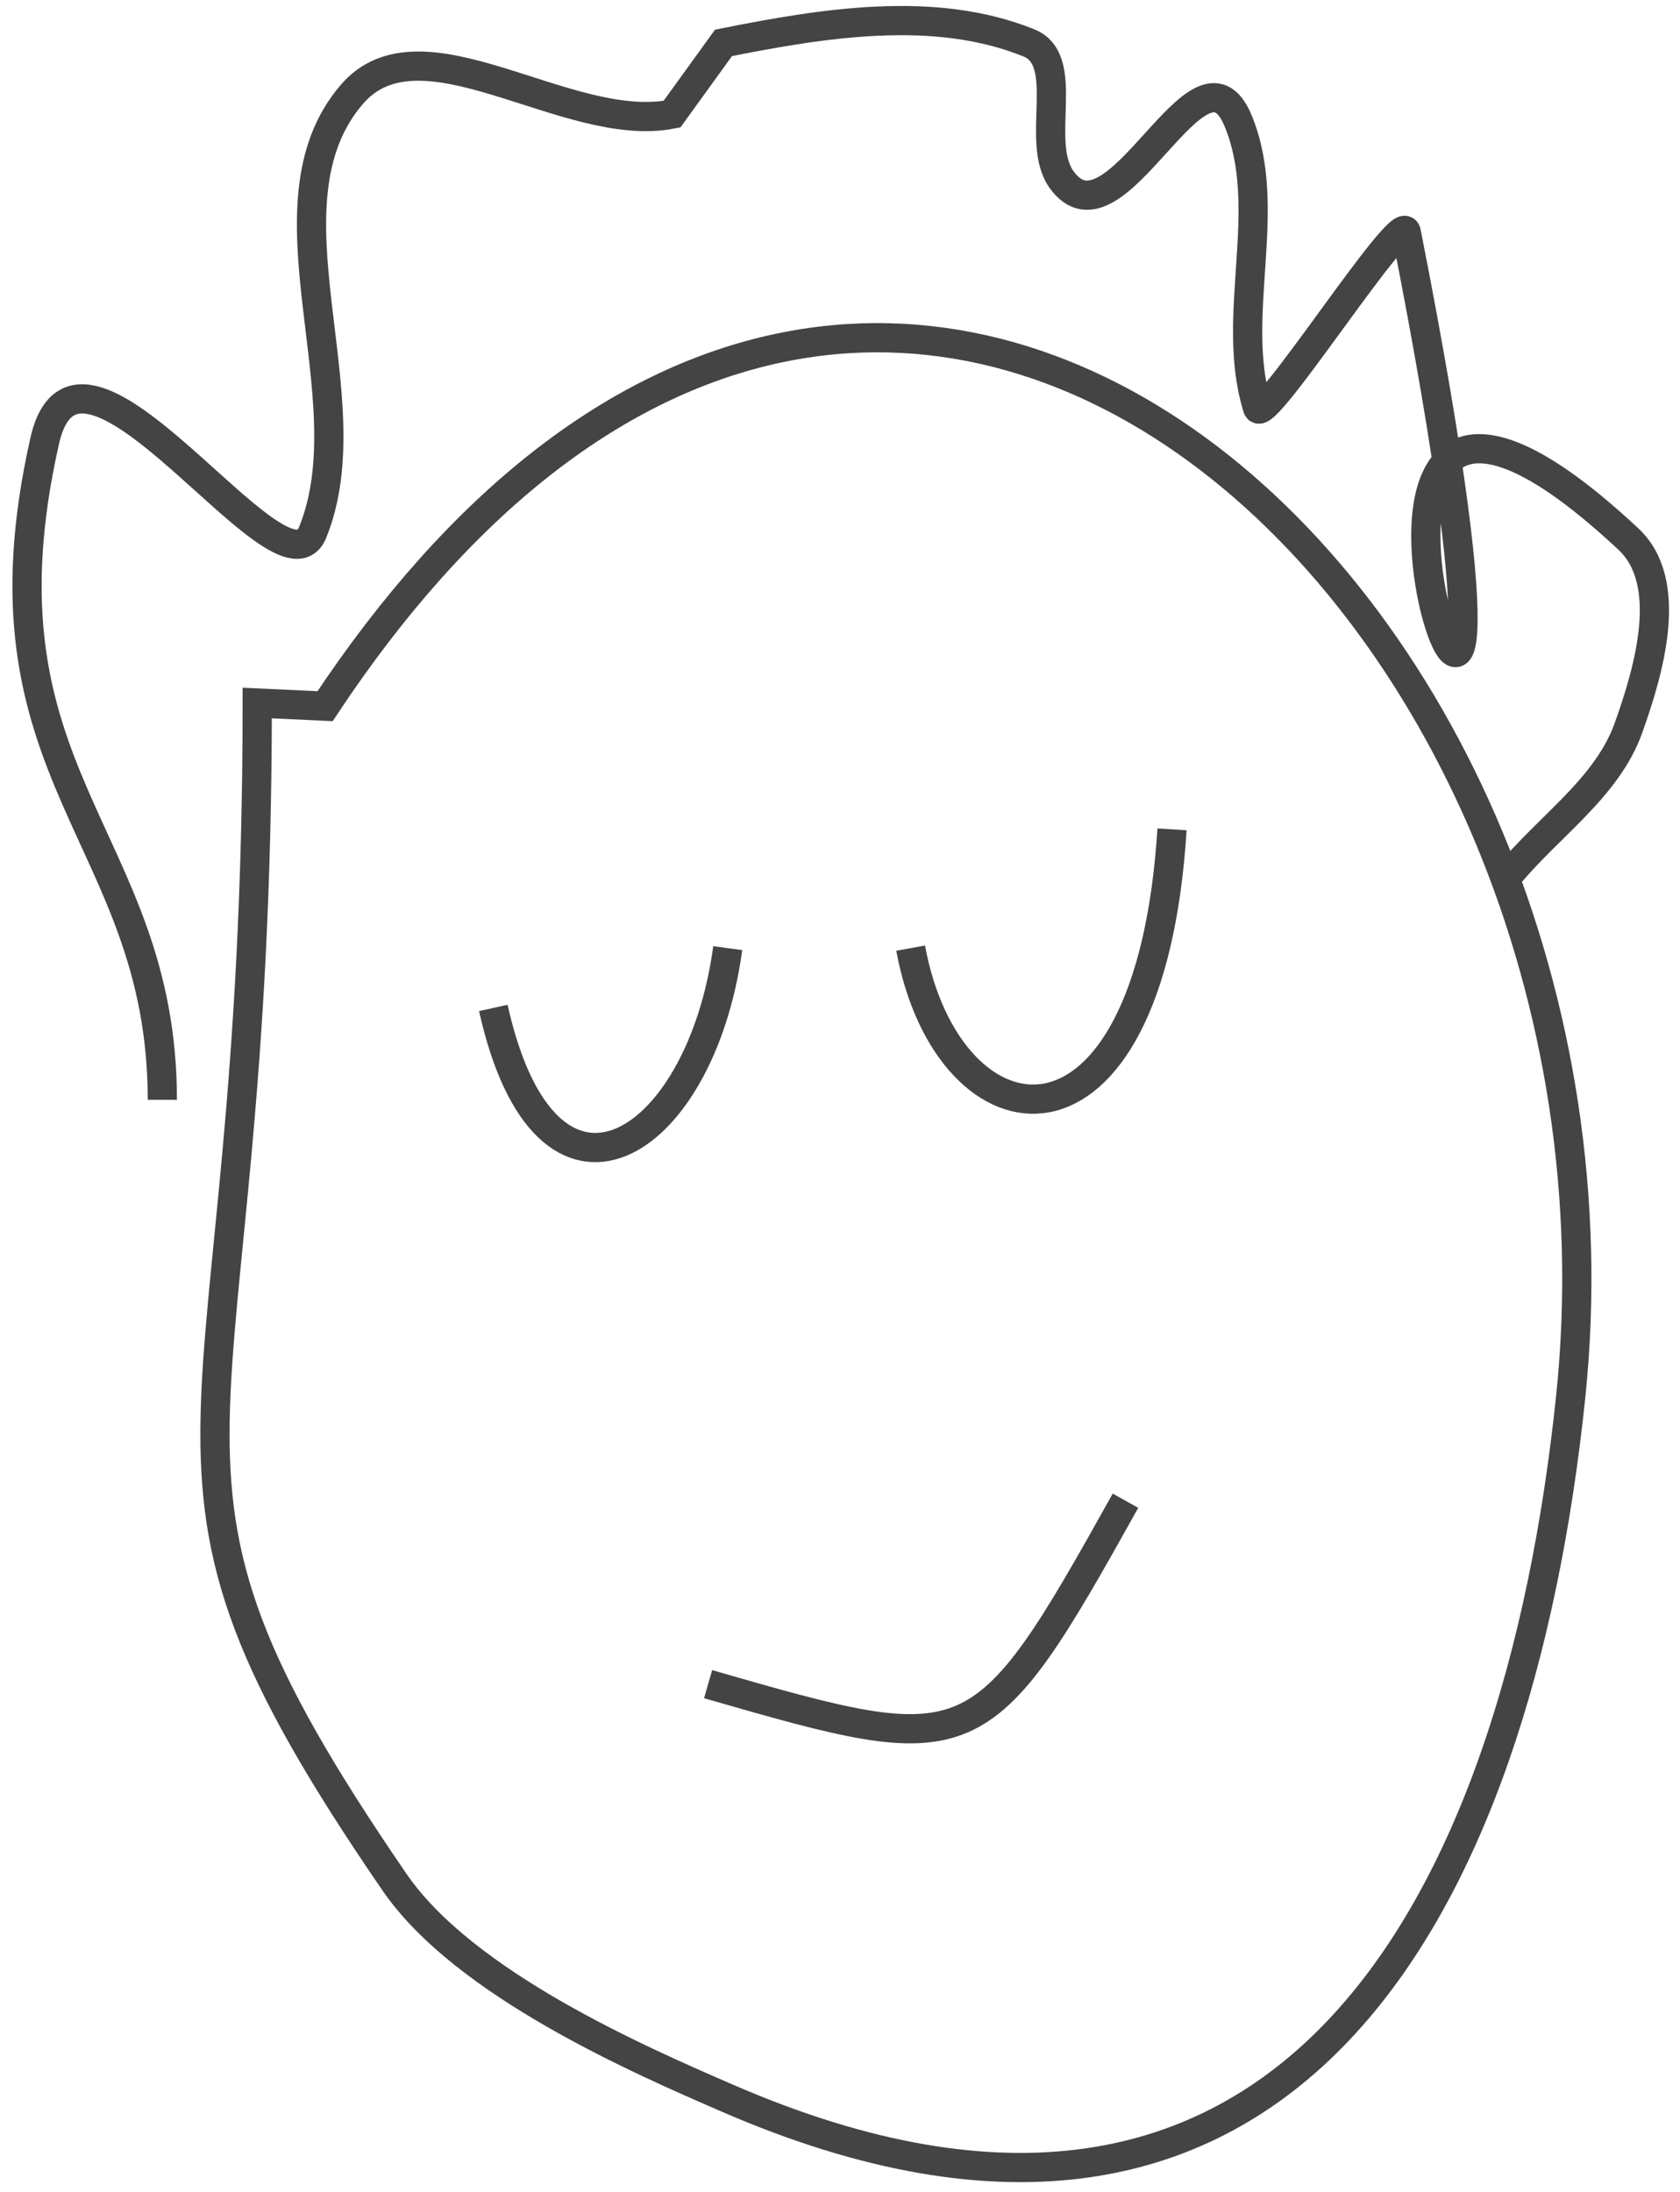 <?xml version="1.0" encoding="UTF-8" standalone="no"?>
<svg width="115px" height="150px" viewBox="0 0 115 150" version="1.1" xmlns="http://www.w3.org/2000/svg" xmlns:xlink="http://www.w3.org/1999/xlink">
    <!-- Generator: Sketch 39.1 (31720) - http://www.bohemiancoding.com/sketch -->
    <title>Group 2</title>
    <desc>Created with Sketch.</desc>
    <defs></defs>
    <g id="Page-1" stroke="none" stroke-width="1" fill="none" fill-rule="evenodd">
        <g id="Group-2" transform="translate(1, 1)" stroke="#444" stroke-width="2">
            <path d="" id="Path-10"></path>
            <path d="" id="Path-11"></path>
            <path d="M16.608,47.11 C16.608,99.724 5.788,98.336 26.003,127.801 C30.796,134.788 42.832,140 48.816,142.596 C87.027,159.173 102.855,129.606 106.514,94.626 C112.218,40.112 58.964,-9.555 21.253,47.326 L16.608,47.11 Z" id="Path-12"></path>
            <path d="" id="Path-13"></path>
            <path d="M32.769,67.977 C36.374,84.176 46.93,77.717 48.816,63.885" id="Path-14"></path>
            <path d="M61.335,63.885 C63.917,77.893 77.725,79.894 79.227,55.756" id="Path-15"></path>
            <path d="M47.471,114.253 C65.676,119.498 66.089,119.544 76.042,101.7" id="Path-16"></path>
            <path d="" id="Path-17"></path>
            <path d="M10.112,74.266 C10.112,56.123 -3.145,52.168 2.062,29.163 C4.429,18.703 18.288,40.628 20.4,35.437 C24.178,26.146 16.551,13.061 23.084,5.46 C27.861,-0.1 37.824,8.239 45.003,6.807 L48.525,1.935 C55.359,0.572 62.968,-0.677 69.431,1.935 C72.399,3.135 69.8,8.687 71.668,11.291 C75.374,16.457 81.09,0.855 83.747,7.254 C86.265,13.321 83.132,20.648 85.086,26.921 C85.485,28.202 94.955,13.34 95.258,14.875 C108.238,80.61 82.116,9.428 110.467,35.889 C113.616,38.829 111.921,44.769 110.467,48.829 C108.996,52.937 104.956,55.589 102.201,58.969" id="Path-18"></path>
        </g>
    </g>
</svg>